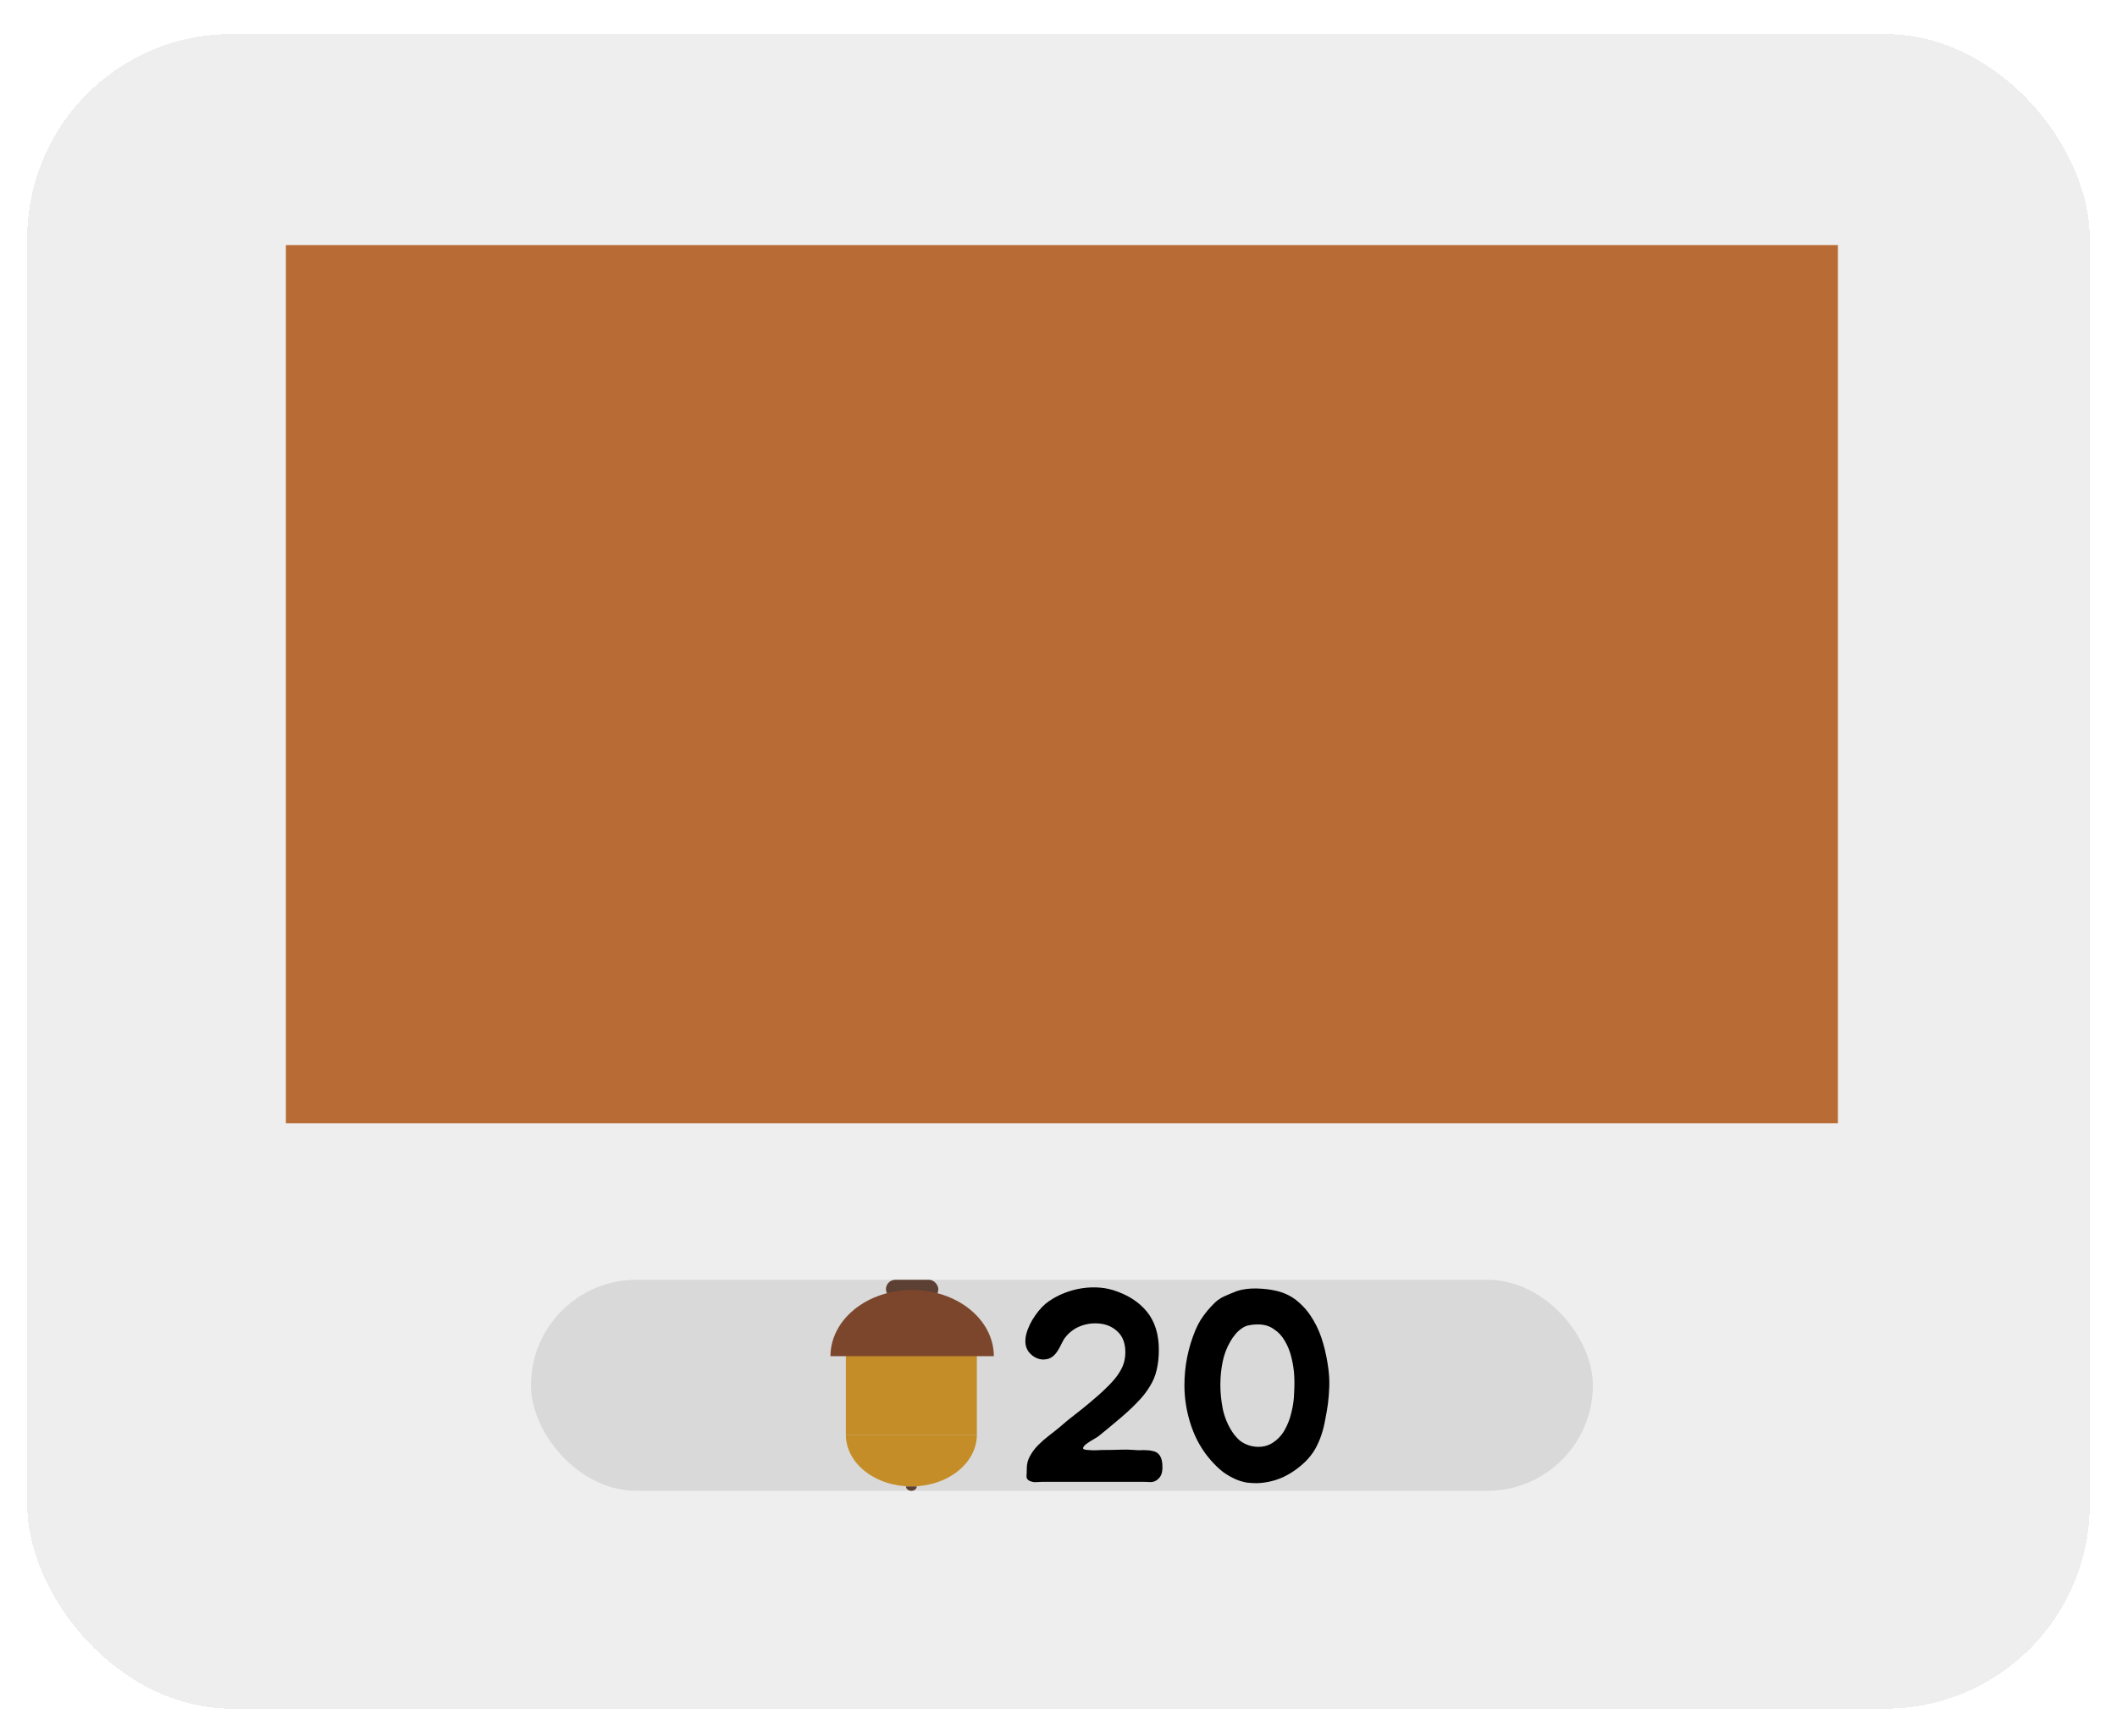 <svg width="311" height="255" viewBox="0 0 311 255" fill="none" xmlns="http://www.w3.org/2000/svg">
<g filter="url(#filter0_d_0_1)">
<rect x="4" width="303" height="246" rx="30" fill="#D9D9D9" fill-opacity="0.46" shape-rendering="crispEdges"/>
</g>
<rect x="78" y="188" width="156" height="31" rx="15.5" fill="#D9D9D9"/>
<rect x="42" y="36" width="228" height="129" fill="#B96B35"/>
<rect x="130.148" y="188" width="7.698" height="2.779" rx="1.39" fill="#5C4033"/>
<path d="M143.507 210.769C143.507 211.765 143.258 212.752 142.775 213.673C142.291 214.594 141.582 215.431 140.689 216.135C139.795 216.84 138.734 217.399 137.567 217.781C136.399 218.162 135.148 218.358 133.884 218.358C132.621 218.358 131.369 218.162 130.202 217.781C129.034 217.399 127.974 216.84 127.08 216.135C126.187 215.431 125.478 214.594 124.994 213.673C124.511 212.752 124.262 211.765 124.262 210.769L133.884 210.769H143.507Z" fill="#C48D27"/>
<path d="M134.679 218.359C134.679 218.443 134.658 218.526 134.618 218.604C134.579 218.682 134.52 218.753 134.447 218.812C134.373 218.872 134.286 218.919 134.189 218.951C134.093 218.983 133.99 219 133.886 219C133.782 219 133.679 218.983 133.583 218.951C133.487 218.919 133.399 218.872 133.326 218.812C133.252 218.753 133.194 218.682 133.154 218.604C133.114 218.526 133.094 218.443 133.094 218.359L133.886 218.359H134.679Z" fill="#5C4033"/>
<path d="M143.507 210.769H124.262V197.407H143.507V210.769Z" fill="#C48D27"/>
<path d="M146 199.224C146 197.947 145.69 196.682 145.087 195.502C144.483 194.321 143.6 193.249 142.485 192.346C141.371 191.442 140.048 190.726 138.592 190.237C137.136 189.748 135.576 189.497 134 189.497C132.424 189.497 130.864 189.748 129.408 190.237C127.952 190.726 126.629 191.442 125.515 192.346C124.4 193.249 123.517 194.321 122.913 195.502C122.31 196.682 122 197.947 122 199.224L134 199.224H146Z" fill="#7C462C"/>
<path d="M155.32 198.52C154.92 199.133 154.44 199.507 153.88 199.64C153.347 199.773 152.827 199.733 152.32 199.52C151.813 199.307 151.387 198.96 151.04 198.48C150.72 197.973 150.587 197.4 150.64 196.76C150.667 196.333 150.773 195.867 150.96 195.36C151.147 194.853 151.373 194.373 151.64 193.92C151.933 193.44 152.24 193 152.56 192.6C152.907 192.173 153.253 191.813 153.6 191.52C154.24 191.013 154.96 190.573 155.76 190.2C156.587 189.827 157.44 189.547 158.32 189.36C159.227 189.173 160.12 189.093 161 189.12C161.907 189.147 162.747 189.28 163.52 189.52C165.653 190.187 167.307 191.24 168.48 192.68C169.653 194.12 170.24 195.987 170.24 198.28C170.24 199.373 170.133 200.36 169.92 201.24C169.733 202.093 169.387 202.92 168.88 203.72C168.4 204.52 167.747 205.333 166.92 206.16C166.12 206.987 165.12 207.893 163.92 208.88C163.52 209.227 163.107 209.573 162.68 209.92C162.253 210.267 161.827 210.613 161.4 210.96C161.267 211.067 161.013 211.227 160.64 211.44C160.267 211.653 159.933 211.867 159.64 212.08C159.347 212.293 159.173 212.493 159.12 212.68C159.067 212.867 159.28 212.973 159.76 213C160.347 213.053 160.813 213.067 161.16 213.04C161.507 213.013 161.973 213 162.56 213C163.253 213 163.933 212.987 164.6 212.96C165.267 212.933 165.933 212.947 166.6 213C166.867 213.027 167.16 213.04 167.48 213.04C167.8 213.013 168.12 213.013 168.44 213.04C168.76 213.04 169.067 213.08 169.36 213.16C169.653 213.213 169.907 213.333 170.12 213.52C170.333 213.707 170.493 213.96 170.6 214.28C170.707 214.6 170.76 214.947 170.76 215.32C170.787 215.667 170.76 216.013 170.68 216.36C170.6 216.68 170.467 216.933 170.28 217.12C169.933 217.52 169.507 217.72 169 217.72C168.493 217.693 168.013 217.68 167.56 217.68H153.2C152.933 217.68 152.64 217.693 152.32 217.72C152.027 217.747 151.76 217.72 151.52 217.64C151.04 217.507 150.8 217.253 150.8 216.88C150.827 216.507 150.84 216.12 150.84 215.72C150.84 215.053 151 214.44 151.32 213.88C151.64 213.293 152.04 212.76 152.52 212.28C153.027 211.773 153.56 211.307 154.12 210.88C154.68 210.453 155.2 210.04 155.68 209.64C156.373 209.027 157.12 208.413 157.92 207.8C158.72 207.187 159.48 206.573 160.2 205.96C161.133 205.187 161.92 204.48 162.56 203.84C163.227 203.2 163.76 202.6 164.16 202.04C164.56 201.48 164.853 200.933 165.04 200.4C165.227 199.84 165.32 199.253 165.32 198.64C165.32 197.28 164.907 196.24 164.08 195.52C163.253 194.773 162.2 194.4 160.92 194.4C159.987 194.4 159.107 194.6 158.28 195C157.48 195.4 156.813 195.987 156.28 196.76C156.12 197.053 155.96 197.36 155.8 197.68C155.667 197.973 155.507 198.253 155.32 198.52ZM184.678 217.88C184.198 217.88 183.705 217.853 183.198 217.8C182.718 217.72 182.238 217.587 181.758 217.4C181.038 217.107 180.345 216.72 179.678 216.24C179.038 215.733 178.452 215.173 177.918 214.56C176.638 213.12 175.665 211.427 174.998 209.48C174.332 207.507 173.998 205.507 173.998 203.48C173.998 200.707 174.532 198.027 175.598 195.44C175.785 194.987 176.025 194.507 176.318 194C176.638 193.493 176.985 193.013 177.358 192.56C177.758 192.08 178.158 191.653 178.558 191.28C178.985 190.907 179.412 190.627 179.838 190.44C180.425 190.173 181.065 189.907 181.758 189.64C182.612 189.373 183.572 189.253 184.638 189.28C185.705 189.307 186.678 189.427 187.558 189.64C188.785 189.933 189.838 190.467 190.718 191.24C191.598 191.987 192.345 192.893 192.958 193.96C193.572 195 194.052 196.147 194.398 197.4C194.745 198.627 194.998 199.88 195.158 201.16C195.265 202.013 195.305 202.867 195.278 203.72C195.252 204.547 195.185 205.387 195.078 206.24C194.972 207.013 194.838 207.787 194.678 208.56C194.545 209.333 194.358 210.08 194.118 210.8C193.878 211.52 193.572 212.213 193.198 212.88C192.825 213.52 192.358 214.12 191.798 214.68C190.785 215.667 189.678 216.44 188.478 217C187.305 217.533 186.038 217.827 184.678 217.88ZM184.638 194.56C184.265 194.56 183.892 194.6 183.518 194.68C183.172 194.733 182.838 194.867 182.518 195.08C182.145 195.32 181.812 195.613 181.518 195.96C181.225 196.307 180.972 196.667 180.758 197.04C180.198 198 179.812 199.027 179.598 200.12C179.385 201.213 179.278 202.32 179.278 203.44C179.278 204.587 179.398 205.773 179.638 207C179.905 208.227 180.372 209.347 181.038 210.36C181.358 210.84 181.732 211.267 182.158 211.64C182.612 211.987 183.132 212.24 183.718 212.4C184.252 212.533 184.785 212.573 185.318 212.52C185.878 212.467 186.398 212.293 186.878 212C187.652 211.52 188.265 210.88 188.718 210.08C189.172 209.28 189.505 208.413 189.718 207.48C189.958 206.547 190.092 205.587 190.118 204.6C190.172 203.613 190.172 202.72 190.118 201.92C190.065 201.12 189.932 200.28 189.718 199.4C189.505 198.52 189.185 197.72 188.758 197C188.358 196.28 187.812 195.693 187.118 195.24C186.452 194.76 185.625 194.533 184.638 194.56Z" fill="black"/>
<defs>
<filter id="filter0_d_0_1" x="0" y="0" width="311" height="255" filterUnits="userSpaceOnUse" color-interpolation-filters="sRGB">
<feFlood flood-opacity="0" result="BackgroundImageFix"/>
<feColorMatrix in="SourceAlpha" type="matrix" values="0 0 0 0 0 0 0 0 0 0 0 0 0 0 0 0 0 0 127 0" result="hardAlpha"/>
<feOffset dy="5"/>
<feGaussianBlur stdDeviation="2"/>
<feComposite in2="hardAlpha" operator="out"/>
<feColorMatrix type="matrix" values="0 0 0 0 0 0 0 0 0 0 0 0 0 0 0 0 0 0 0.25 0"/>
<feBlend mode="normal" in2="BackgroundImageFix" result="effect1_dropShadow_0_1"/>
<feBlend mode="normal" in="SourceGraphic" in2="effect1_dropShadow_0_1" result="shape"/>
</filter>
</defs>
</svg>
